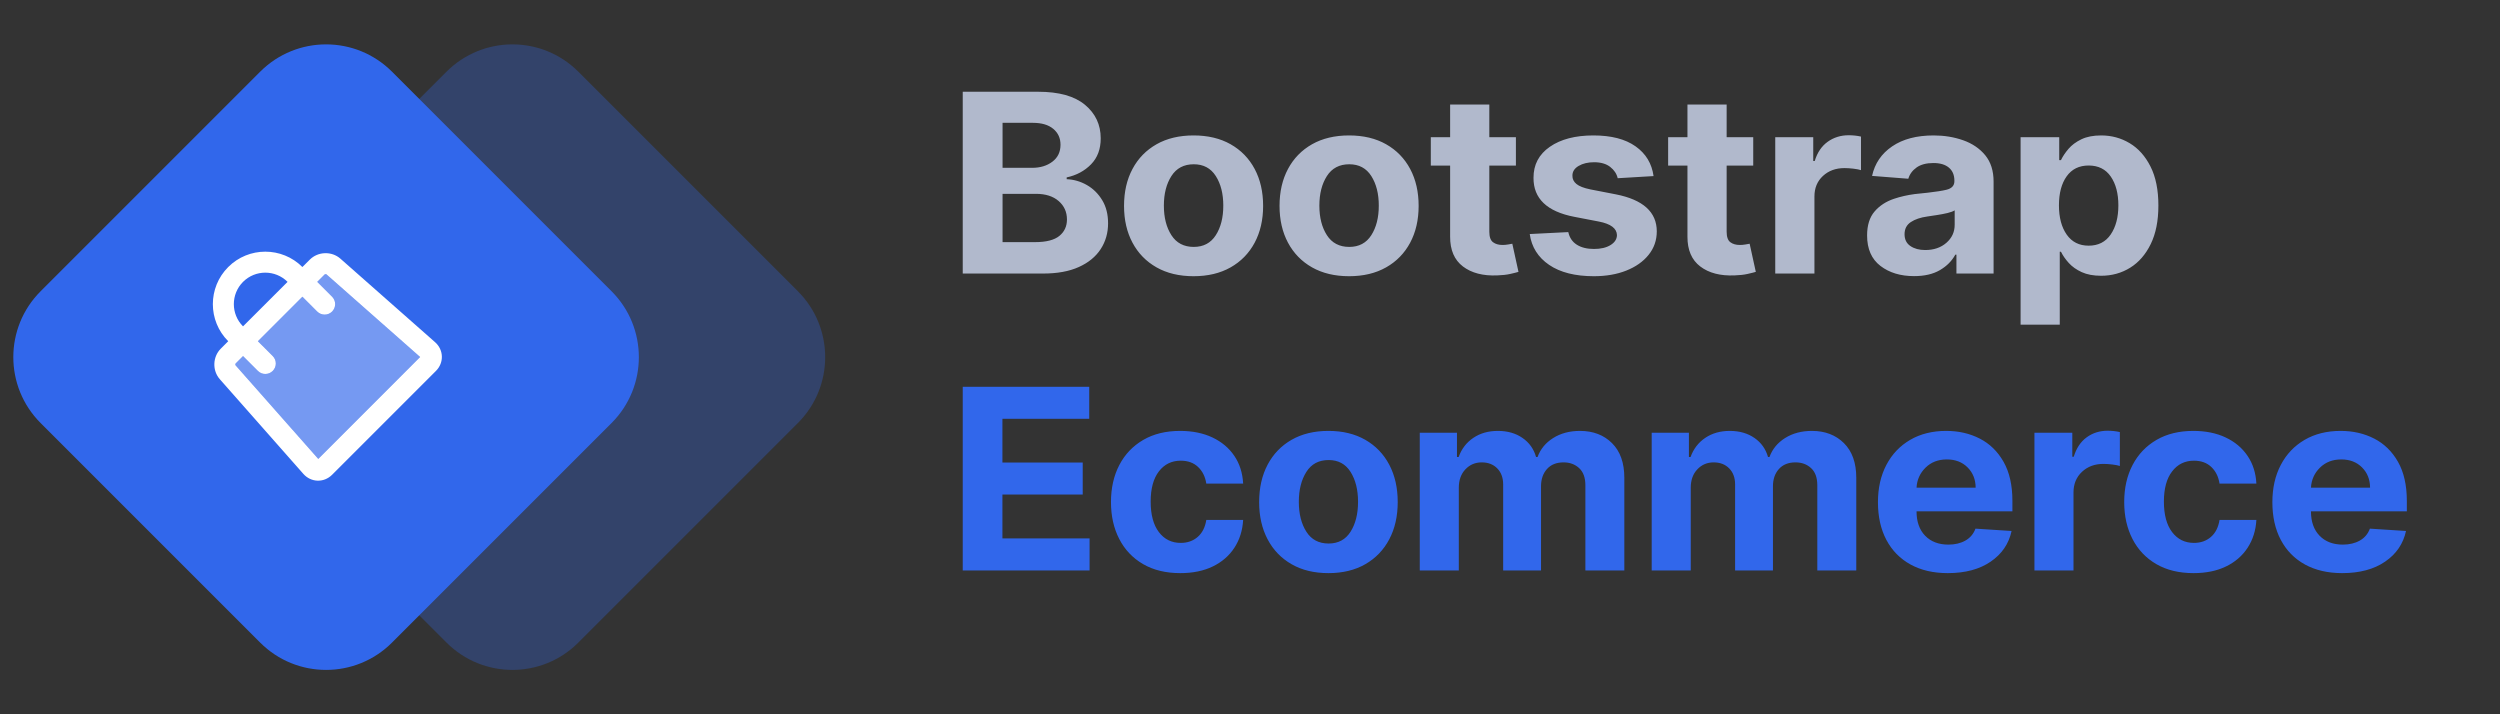 <svg width="161" height="46" viewBox="0 0 161 46" fill="none" xmlns="http://www.w3.org/2000/svg">
<rect x="0" y="0" width="161" height="46" fill="#333333" stroke="none"/>
<g opacity="0.299">
<path fill-rule="evenodd" clip-rule="evenodd" d="M14.615 18.757L28.757 4.615C31.101 2.272 34.9 2.272 37.243 4.615L51.385 18.757C53.728 21.101 53.728 24.899 51.385 27.243L37.243 41.385C34.9 43.728 31.101 43.728 28.757 41.385L14.615 27.243C12.272 24.899 12.272 21.101 14.615 18.757Z" fill="#3167EB"/>
</g>
<path fill-rule="evenodd" clip-rule="evenodd" d="M2.615 18.757L16.757 4.615C19.101 2.272 22.899 2.272 25.243 4.615L39.385 18.757C41.728 21.101 41.728 24.899 39.385 27.243L25.243 41.385C22.899 43.728 19.101 43.728 16.757 41.385L2.615 27.243C0.272 24.899 0.272 21.101 2.615 18.757Z" fill="#3167EB"/>
<path opacity="0.33" fill-rule="evenodd" clip-rule="evenodd" d="M15.652 22.93L15.175 23.407C15.151 23.432 15.149 23.502 15.17 23.526L20.495 29.555L27.057 22.991L21.026 17.67C21.003 17.649 20.931 17.652 20.907 17.675L20.43 18.152L21.386 19.108C21.65 19.372 21.65 19.8 21.386 20.064C21.122 20.328 20.694 20.328 20.43 20.064L19.475 19.108L16.608 21.975L17.563 22.93C17.827 23.194 17.827 23.622 17.563 23.886C17.299 24.15 16.872 24.15 16.608 23.886L15.652 22.93Z" fill="white"/>
<path fill-rule="evenodd" clip-rule="evenodd" d="M14.697 17.197C16.015 15.878 18.156 15.878 19.474 17.196L19.952 16.72C20.48 16.192 21.362 16.164 21.921 16.657L28.019 22.037C28.578 22.53 28.605 23.357 28.078 23.884L21.384 30.578C20.857 31.104 20.03 31.077 19.537 30.519L14.156 24.421C13.663 23.861 13.691 22.981 14.22 22.452L14.697 21.975C13.377 20.655 13.379 18.515 14.697 17.197ZM18.519 18.152C17.728 17.361 16.443 17.361 15.652 18.152C14.862 18.943 14.861 20.228 15.651 21.018L18.519 18.152ZM15.652 22.93L15.176 23.407C15.151 23.432 15.149 23.502 15.17 23.526L20.496 29.555L27.057 22.991L21.026 17.67C21.003 17.649 20.931 17.652 20.907 17.675L20.43 18.152L21.386 19.108C21.65 19.372 21.65 19.8 21.386 20.064C21.122 20.327 20.694 20.327 20.43 20.064L19.475 19.108L16.608 21.975L17.564 22.93C17.828 23.194 17.828 23.622 17.564 23.886C17.3 24.15 16.872 24.15 16.608 23.886L15.652 22.93Z" fill="white"/>
<path fill-rule="evenodd" clip-rule="evenodd" d="M62 17.616V5.909H66.858C68.197 5.909 69.203 6.19 69.876 6.752C70.55 7.314 70.886 8.034 70.886 8.91C70.886 9.6 70.679 10.157 70.264 10.582C69.85 11.007 69.326 11.288 68.694 11.425V11.54C69.156 11.559 69.59 11.685 69.995 11.917C70.4 12.149 70.728 12.473 70.981 12.889C71.234 13.304 71.36 13.802 71.36 14.381C71.36 15.002 71.201 15.556 70.883 16.044C70.565 16.532 70.096 16.916 69.476 17.196C68.856 17.476 68.092 17.616 67.184 17.616H62ZM64.565 15.593H66.656C67.375 15.593 67.897 15.459 68.223 15.193C68.549 14.926 68.712 14.573 68.712 14.135C68.712 13.651 68.533 13.255 68.176 12.946C67.819 12.637 67.332 12.483 66.716 12.483H64.565V15.593ZM66.467 10.808H64.565V7.91H66.514C67.083 7.91 67.522 8.039 67.832 8.299C68.142 8.558 68.297 8.899 68.297 9.322C68.297 9.783 68.124 10.146 67.776 10.411C67.428 10.676 66.992 10.808 66.467 10.808ZM76.866 17.788C75.946 17.788 75.151 17.598 74.482 17.219C73.812 16.84 73.296 16.31 72.933 15.63C72.569 14.95 72.388 14.16 72.388 13.26C72.388 12.353 72.569 11.56 72.933 10.88C73.296 10.199 73.812 9.67 74.482 9.29C75.151 8.911 75.946 8.722 76.866 8.722C77.787 8.722 78.581 8.911 79.251 9.29C79.92 9.67 80.437 10.199 80.8 10.88C81.163 11.56 81.345 12.353 81.345 13.26C81.345 14.16 81.163 14.95 80.8 15.63C80.437 16.31 79.92 16.84 79.251 17.219C78.581 17.598 77.787 17.788 76.866 17.788ZM78.297 15.147C77.975 15.65 77.502 15.901 76.878 15.901C76.242 15.901 75.763 15.65 75.439 15.147C75.115 14.644 74.953 14.009 74.953 13.243C74.953 12.477 75.115 11.842 75.439 11.337C75.763 10.832 76.242 10.579 76.878 10.579C77.502 10.579 77.975 10.832 78.297 11.337C78.619 11.842 78.78 12.477 78.78 13.243C78.78 14.009 78.619 14.644 78.297 15.147ZM86.881 17.788C85.961 17.788 85.166 17.598 84.496 17.219C83.827 16.84 83.311 16.31 82.947 15.63C82.584 14.95 82.402 14.16 82.402 13.26C82.402 12.353 82.584 11.56 82.947 10.88C83.311 10.199 83.827 9.67 84.496 9.29C85.166 8.911 85.961 8.722 86.881 8.722C87.801 8.722 88.596 8.911 89.265 9.29C89.935 9.67 90.451 10.199 90.815 10.88C91.178 11.56 91.36 12.353 91.36 13.26C91.36 14.16 91.178 14.95 90.815 15.63C90.451 16.31 89.935 16.84 89.265 17.219C88.596 17.598 87.801 17.788 86.881 17.788ZM88.312 15.147C87.99 15.65 87.517 15.901 86.893 15.901C86.257 15.901 85.777 15.65 85.453 15.147C85.129 14.644 84.967 14.009 84.967 13.243C84.967 12.477 85.129 11.842 85.453 11.337C85.777 10.832 86.257 10.579 86.893 10.579C87.517 10.579 87.99 10.832 88.312 11.337C88.633 11.842 88.794 12.477 88.794 13.243C88.794 14.009 88.633 14.644 88.312 15.147ZM97.624 8.836V10.665H95.912V14.918C95.912 15.254 95.991 15.48 96.149 15.598C96.307 15.717 96.512 15.776 96.765 15.776C96.884 15.776 97.002 15.765 97.121 15.744L97.393 15.696L97.79 17.508L97.562 17.57C97.473 17.592 97.371 17.616 97.257 17.642C97.028 17.694 96.749 17.725 96.421 17.736C95.505 17.774 94.77 17.583 94.215 17.162C93.66 16.741 93.384 16.1 93.388 15.238V10.665H92.144V8.836H93.388V6.732H95.912V8.836H97.624ZM104.179 11.477L106.489 11.34C106.379 10.532 105.993 9.893 105.331 9.425C104.67 8.956 103.764 8.722 102.615 8.722C101.45 8.722 100.515 8.965 99.81 9.453C99.105 9.941 98.754 10.608 98.758 11.454C98.75 12.788 99.627 13.624 101.389 13.964L102.964 14.267C103.731 14.415 104.12 14.707 104.132 15.141C104.128 15.4 103.99 15.614 103.72 15.781C103.449 15.949 103.093 16.033 102.65 16.033C102.2 16.033 101.832 15.941 101.546 15.758C101.259 15.576 101.077 15.305 100.998 14.947L98.515 15.072C98.634 15.911 99.051 16.573 99.765 17.059C100.48 17.545 101.44 17.788 102.645 17.788C103.43 17.788 104.128 17.667 104.736 17.425C105.344 17.183 105.823 16.845 106.172 16.41C106.522 15.976 106.697 15.471 106.697 14.895C106.693 13.657 105.816 12.864 104.066 12.517L102.419 12.197C101.997 12.11 101.698 11.993 101.522 11.848C101.346 11.704 101.26 11.526 101.264 11.317C101.26 11.054 101.394 10.843 101.664 10.685C101.935 10.527 102.265 10.448 102.656 10.448C103.095 10.448 103.442 10.549 103.699 10.751C103.956 10.953 104.116 11.195 104.179 11.477ZM112.908 8.836V10.665H111.196V14.918C111.196 15.254 111.275 15.48 111.433 15.598C111.591 15.717 111.796 15.776 112.049 15.776C112.167 15.776 112.286 15.765 112.404 15.744L112.677 15.696L113.074 17.508L112.846 17.57C112.757 17.592 112.655 17.616 112.541 17.642C112.312 17.694 112.033 17.725 111.705 17.736C110.789 17.774 110.053 17.583 109.499 17.162C108.944 16.741 108.668 16.1 108.672 15.238V10.665H107.428V8.836H108.672V6.732H111.196V8.836H112.908ZM114.326 8.836V17.616H116.85V12.649C116.85 12.108 117.033 11.668 117.398 11.331C117.763 10.994 118.225 10.825 118.781 10.825C118.955 10.825 119.147 10.838 119.356 10.862C119.565 10.887 119.729 10.919 119.848 10.957V8.796C119.599 8.739 119.334 8.71 119.054 8.71C118.544 8.71 118.094 8.85 117.703 9.13C117.312 9.41 117.034 9.823 116.868 10.368H116.773V8.836H114.326ZM123.263 17.782C122.394 17.782 121.673 17.563 121.1 17.125C120.528 16.686 120.241 16.033 120.241 15.164C120.241 14.508 120.401 13.994 120.721 13.621C121.041 13.247 121.461 12.974 121.98 12.8C122.396 12.662 122.837 12.561 123.304 12.499L124.153 12.409C124.689 12.348 125.09 12.285 125.354 12.22C125.694 12.136 125.863 11.953 125.863 11.671V11.637C125.863 11.275 125.746 10.995 125.511 10.797C125.276 10.598 124.943 10.499 124.513 10.499C124.059 10.499 123.697 10.595 123.429 10.785C123.16 10.976 122.982 11.218 122.895 11.511L120.561 11.328C120.735 10.528 121.167 9.893 121.856 9.425C122.545 8.956 123.435 8.722 124.525 8.722C125.2 8.722 125.832 8.824 126.42 9.03C127.009 9.236 127.484 9.557 127.845 9.993C128.206 10.43 128.387 10.997 128.387 11.694V17.616H125.994V16.399H125.923C125.702 16.806 125.371 17.139 124.93 17.396C124.49 17.654 123.934 17.782 123.263 17.782ZM125.348 15.636C124.993 15.946 124.538 16.102 123.985 16.102C123.598 16.102 123.28 16.016 123.029 15.844C122.778 15.673 122.653 15.419 122.653 15.084C122.653 14.741 122.788 14.48 123.058 14.301C123.329 14.122 123.685 14.002 124.128 13.941L124.759 13.846C124.994 13.81 125.215 13.767 125.422 13.718C125.629 13.668 125.782 13.611 125.881 13.546V14.478C125.881 14.939 125.704 15.325 125.348 15.636ZM130.126 20.909V8.836H132.614V10.311H132.726C132.841 10.071 133.003 9.829 133.212 9.585C133.421 9.341 133.698 9.136 134.041 8.97C134.385 8.804 134.81 8.722 135.315 8.722C135.983 8.722 136.595 8.888 137.152 9.222C137.709 9.555 138.156 10.056 138.493 10.725C138.831 11.394 139 12.232 139 13.238C139 14.217 138.836 15.043 138.508 15.716C138.18 16.388 137.738 16.897 137.181 17.242C136.624 17.587 136 17.759 135.309 17.759C134.82 17.759 134.404 17.681 134.062 17.525C133.721 17.369 133.442 17.171 133.227 16.933C133.012 16.695 132.845 16.454 132.726 16.21H132.649V20.909H130.126ZM133.094 11.354C132.762 11.817 132.596 12.441 132.596 13.226C132.596 14.007 132.763 14.635 133.097 15.11C133.43 15.584 133.901 15.821 134.509 15.821C135.13 15.821 135.603 15.58 135.931 15.098C136.259 14.616 136.423 13.992 136.423 13.226C136.423 12.464 136.26 11.846 135.934 11.371C135.608 10.897 135.134 10.659 134.509 10.659C133.897 10.659 133.425 10.891 133.094 11.354Z" fill="#B1B9CC"/>
<path fill-rule="evenodd" clip-rule="evenodd" d="M62 24.909V36.736H70.169V34.674H64.556V31.85H69.727V29.789H64.556V26.971H70.146V24.909H62ZM73.616 36.329C74.283 36.716 75.081 36.909 76.01 36.909C76.816 36.909 77.515 36.766 78.105 36.479C78.695 36.192 79.159 35.791 79.495 35.275C79.832 34.759 80.019 34.162 80.059 33.485H77.686C77.611 33.958 77.426 34.323 77.131 34.579C76.836 34.835 76.472 34.963 76.039 34.963C75.453 34.963 74.984 34.731 74.631 34.267C74.279 33.803 74.103 33.148 74.103 32.301C74.103 31.462 74.28 30.813 74.634 30.355C74.989 29.896 75.457 29.668 76.039 29.668C76.5 29.668 76.872 29.803 77.158 30.075C77.443 30.346 77.619 30.703 77.686 31.146H80.059C80.023 30.46 79.834 29.864 79.489 29.356C79.145 28.848 78.675 28.453 78.079 28.172C77.482 27.891 76.789 27.75 75.998 27.75C75.081 27.75 74.29 27.944 73.625 28.331C72.96 28.718 72.447 29.255 72.087 29.942C71.727 30.629 71.547 31.427 71.547 32.335C71.547 33.232 71.725 34.026 72.082 34.715C72.438 35.404 72.949 35.942 73.616 36.329ZM85.551 36.909C84.634 36.909 83.842 36.718 83.175 36.334C82.508 35.951 81.994 35.416 81.632 34.729C81.27 34.042 81.089 33.244 81.089 32.335C81.089 31.419 81.27 30.617 81.632 29.93C81.994 29.243 82.508 28.708 83.175 28.325C83.842 27.942 84.634 27.75 85.551 27.75C86.468 27.75 87.26 27.942 87.927 28.325C88.594 28.708 89.108 29.243 89.47 29.93C89.832 30.617 90.013 31.419 90.013 32.335C90.013 33.244 89.832 34.042 89.47 34.729C89.108 35.416 88.594 35.951 87.927 36.334C87.26 36.718 86.468 36.909 85.551 36.909ZM86.977 34.241C86.656 34.749 86.185 35.003 85.563 35.003C84.929 35.003 84.451 34.749 84.129 34.241C83.806 33.733 83.644 33.092 83.644 32.318C83.644 31.544 83.806 30.902 84.129 30.392C84.451 29.882 84.929 29.627 85.563 29.627C86.185 29.627 86.656 29.882 86.977 30.392C87.297 30.902 87.458 31.544 87.458 32.318C87.458 33.092 87.297 33.733 86.977 34.241ZM91.433 27.866H93.829V29.431H93.936C94.124 28.907 94.44 28.496 94.883 28.198C95.326 27.899 95.852 27.75 96.462 27.75C97.084 27.75 97.613 27.901 98.05 28.204C98.486 28.506 98.778 28.915 98.923 29.431H99.018C99.203 28.922 99.538 28.515 100.024 28.209C100.51 27.903 101.086 27.75 101.751 27.75C102.597 27.75 103.284 28.013 103.814 28.538C104.343 29.064 104.607 29.808 104.607 30.77V36.736H102.099V31.256C102.099 30.763 101.965 30.393 101.697 30.147C101.43 29.9 101.095 29.777 100.694 29.777C100.238 29.777 99.881 29.92 99.626 30.204C99.37 30.489 99.242 30.861 99.242 31.319V36.736H96.804V31.204C96.804 30.768 96.677 30.422 96.423 30.164C96.17 29.906 95.836 29.777 95.423 29.777C95.006 29.777 94.656 29.926 94.372 30.225C94.089 30.523 93.947 30.919 93.947 31.412V36.736H91.433V27.866ZM108.766 27.866H106.369V36.736H108.884V31.412C108.884 30.919 109.025 30.523 109.309 30.225C109.592 29.926 109.942 29.777 110.359 29.777C110.773 29.777 111.106 29.906 111.36 30.164C111.614 30.422 111.741 30.768 111.741 31.204V36.736H114.178V31.319C114.178 30.861 114.306 30.489 114.562 30.204C114.818 29.92 115.174 29.777 115.63 29.777C116.032 29.777 116.366 29.9 116.634 30.147C116.901 30.393 117.035 30.763 117.035 31.256V36.736H119.544V30.77C119.544 29.808 119.279 29.064 118.75 28.538C118.221 28.013 117.533 27.75 116.687 27.75C116.022 27.75 115.446 27.903 114.96 28.209C114.474 28.515 114.139 28.922 113.954 29.431H113.86C113.714 28.915 113.423 28.506 112.986 28.204C112.549 27.901 112.02 27.75 111.398 27.75C110.788 27.75 110.262 27.899 109.819 28.198C109.377 28.496 109.061 28.907 108.872 29.431H108.766V27.866ZM125.437 36.909C124.509 36.909 123.708 36.723 123.035 36.352C122.362 35.98 121.845 35.453 121.483 34.77C121.121 34.086 120.94 33.277 120.94 32.341C120.94 31.429 121.121 30.628 121.483 29.939C121.845 29.25 122.355 28.713 123.014 28.328C123.673 27.943 124.448 27.75 125.337 27.75C126.136 27.75 126.857 27.916 127.5 28.247C128.144 28.578 128.654 29.078 129.032 29.745C129.41 30.413 129.599 31.25 129.599 32.255V32.93H123.425C123.425 33.598 123.61 34.12 123.979 34.501C124.349 34.882 124.849 35.073 125.479 35.073C125.9 35.073 126.264 34.986 126.571 34.813C126.878 34.64 127.094 34.384 127.22 34.045L129.546 34.195C129.369 35.019 128.92 35.677 128.2 36.17C127.48 36.663 126.559 36.909 125.437 36.909ZM127.232 31.406H123.425C123.452 30.901 123.645 30.472 124.003 30.118C124.361 29.764 124.82 29.587 125.378 29.587C125.925 29.587 126.37 29.758 126.712 30.101C127.055 30.443 127.228 30.878 127.232 31.406ZM131.018 27.866H133.456V29.413H133.55C133.716 28.863 133.993 28.446 134.383 28.163C134.772 27.88 135.221 27.739 135.728 27.739C136.008 27.739 136.271 27.768 136.519 27.825V30.008C136.401 29.97 136.238 29.938 136.029 29.913C135.821 29.888 135.63 29.875 135.457 29.875C134.902 29.875 134.443 30.046 134.079 30.386C133.715 30.727 133.533 31.171 133.533 31.718V36.736H131.018V27.866ZM138.868 36.329C139.535 36.716 140.333 36.909 141.262 36.909C142.069 36.909 142.767 36.766 143.357 36.479C143.948 36.192 144.411 35.791 144.747 35.275C145.084 34.759 145.272 34.162 145.311 33.485H142.938C142.863 33.958 142.678 34.323 142.383 34.579C142.088 34.835 141.724 34.963 141.291 34.963C140.705 34.963 140.236 34.731 139.884 34.267C139.531 33.803 139.355 33.148 139.355 32.301C139.355 31.462 139.532 30.813 139.887 30.355C140.241 29.896 140.709 29.668 141.291 29.668C141.752 29.668 142.125 29.803 142.41 30.075C142.695 30.346 142.871 30.703 142.938 31.146H145.311C145.276 30.46 145.086 29.864 144.741 29.356C144.397 28.848 143.927 28.453 143.331 28.172C142.735 27.891 142.041 27.75 141.25 27.75C140.333 27.75 139.542 27.944 138.877 28.331C138.212 28.718 137.7 29.255 137.34 29.942C136.979 30.629 136.799 31.427 136.799 32.335C136.799 33.232 136.978 34.026 137.334 34.715C137.69 35.404 138.201 35.942 138.868 36.329ZM150.839 36.909C149.91 36.909 149.109 36.723 148.436 36.352C147.763 35.98 147.246 35.453 146.884 34.77C146.522 34.086 146.341 33.277 146.341 32.341C146.341 31.429 146.522 30.628 146.884 29.939C147.246 29.25 147.756 28.713 148.416 28.328C149.075 27.943 149.849 27.75 150.738 27.75C151.537 27.75 152.258 27.916 152.902 28.247C153.545 28.578 154.056 29.078 154.433 29.745C154.811 30.413 155 31.25 155 32.255V32.93H148.826C148.826 33.598 149.011 34.12 149.381 34.501C149.751 34.882 150.25 35.073 150.88 35.073C151.301 35.073 151.665 34.986 151.972 34.813C152.279 34.64 152.495 34.384 152.621 34.045L154.947 34.195C154.77 35.019 154.321 35.677 153.601 36.17C152.881 36.663 151.96 36.909 150.839 36.909ZM149.404 30.118C149.046 30.472 148.853 30.901 148.826 31.406H152.633C152.629 30.878 152.456 30.443 152.114 30.101C151.771 29.758 151.327 29.587 150.78 29.587C150.221 29.587 149.762 29.764 149.404 30.118Z" fill="#3167EB"/>
</svg>
